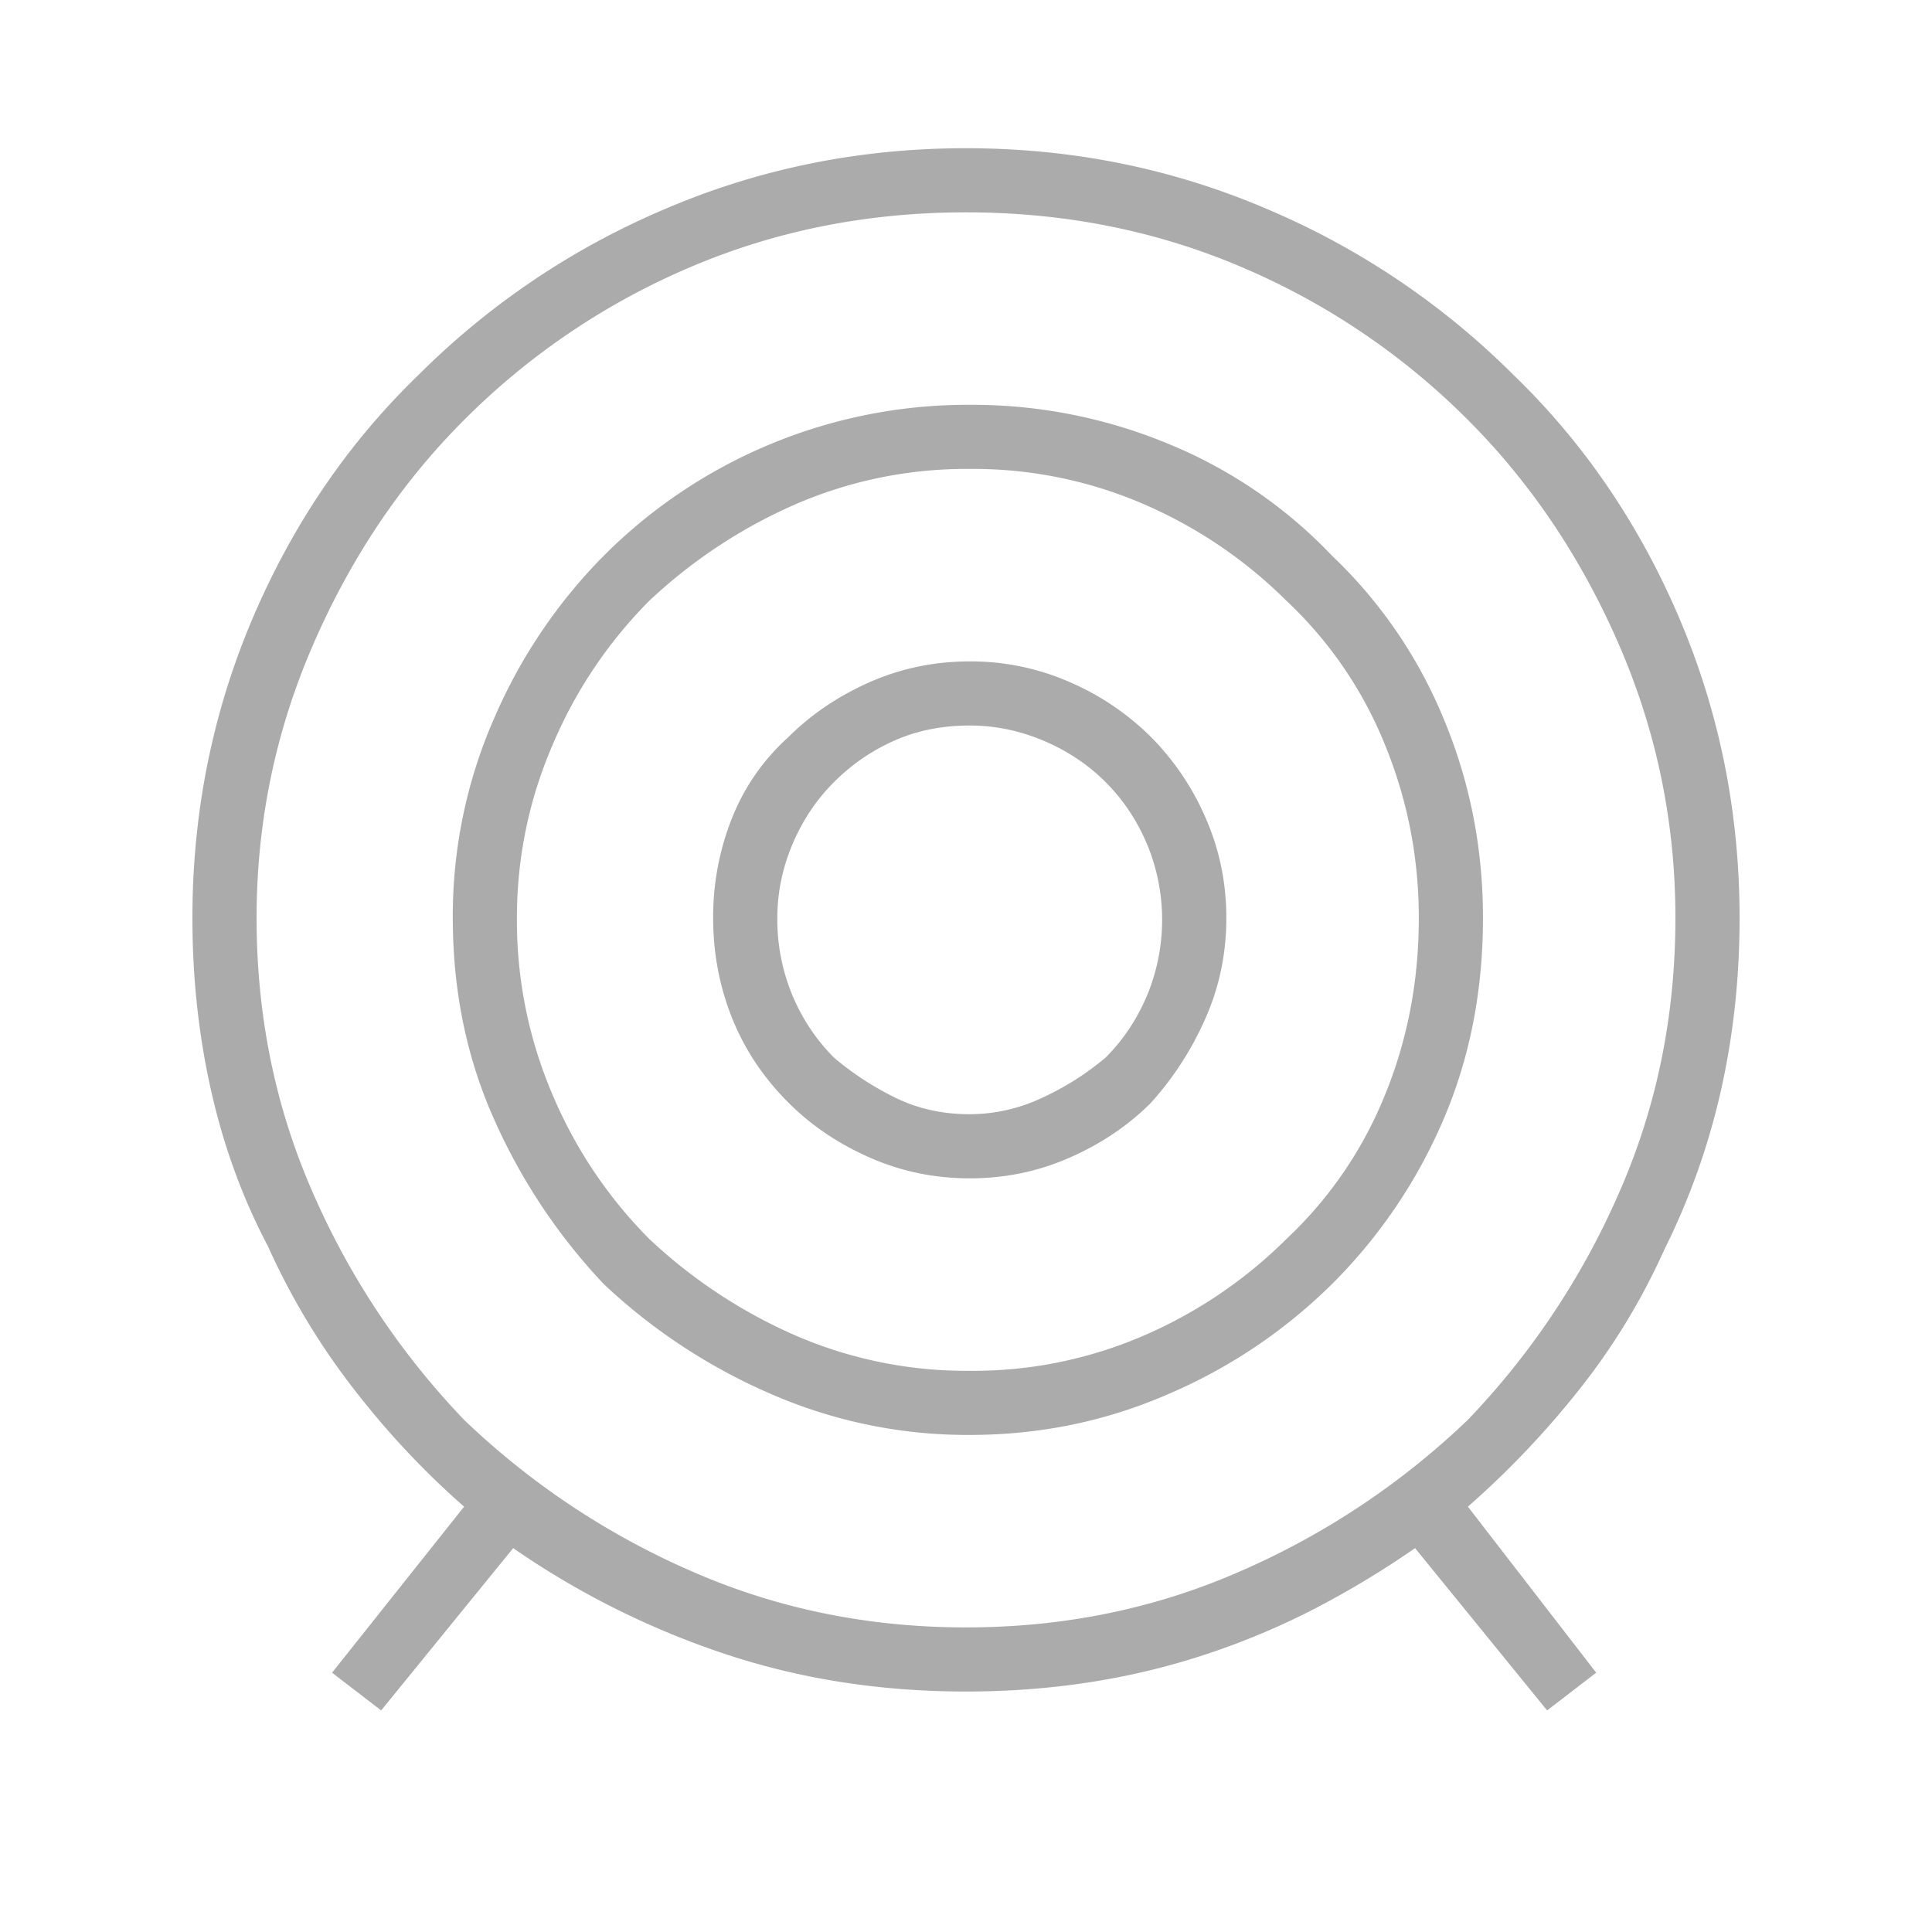 <svg xmlns="http://www.w3.org/2000/svg" width="32" height="32" viewBox="0 0 32 32">
    <g fill="none" fill-rule="evenodd">
        <path fill="#2F2F2F" d="M16.063 10.955c-.584 0-1.136.114-1.657.343-.52.23-.968.532-1.344.907-.416.375-.729.823-.937 1.343a4.418 4.418 0 0 0-.313 1.657c0 .583.105 1.135.313 1.656.208.52.52.99.938 1.406.375.375.822.677 1.343.906.521.23 1.073.344 1.656.344.584 0 1.136-.114 1.657-.344.52-.229.968-.53 1.343-.906.376-.417.678-.885.907-1.406.229-.52.343-1.073.343-1.656 0-.584-.114-1.136-.343-1.657a4.362 4.362 0 0 0-.907-1.343 4.362 4.362 0 0 0-1.343-.907 4.067 4.067 0 0 0-1.657-.343zm0 7.5c-.459 0-.875-.094-1.25-.282a4.883 4.883 0 0 1-1-.656 3.195 3.195 0 0 1-.688-1.031 3.268 3.268 0 0 1-.25-1.281c0-.417.083-.823.25-1.22.167-.395.396-.739.688-1.03.291-.292.624-.521 1-.688.375-.167.791-.25 1.25-.25.416 0 .822.083 1.218.25.396.167.74.396 1.032.688.291.291.52.635.687 1.03a3.268 3.268 0 0 1 0 2.5c-.167.397-.396.74-.688 1.032a4.6 4.6 0 0 1-1.03.656 2.818 2.818 0 0 1-1.22.282zm0-11.75A8.512 8.512 0 0 0 10 9.205a8.724 8.724 0 0 0-1.813 2.687 8.134 8.134 0 0 0-.687 3.313c0 1.208.23 2.323.688 3.343A9.693 9.693 0 0 0 10 21.268a9.558 9.558 0 0 0 2.75 1.812 8.134 8.134 0 0 0 3.313.687c1.166 0 2.27-.229 3.312-.687a8.724 8.724 0 0 0 2.688-1.813 8.608 8.608 0 0 0 1.843-2.719c.438-1.02.657-2.135.657-3.343 0-1.167-.22-2.271-.657-3.313a7.832 7.832 0 0 0-1.843-2.687 7.832 7.832 0 0 0-2.688-1.844 8.467 8.467 0 0 0-3.313-.656zm0 16a7.11 7.11 0 0 1-2.907-.594 8.493 8.493 0 0 1-2.406-1.594 7.554 7.554 0 0 1-1.594-2.375 7.33 7.33 0 0 1-.594-2.937c0-1 .198-1.959.594-2.875a7.554 7.554 0 0 1 1.594-2.375 8.493 8.493 0 0 1 2.406-1.594 7.11 7.11 0 0 1 2.906-.594 7.11 7.11 0 0 1 2.907.594 7.655 7.655 0 0 1 2.343 1.594 6.71 6.71 0 0 1 1.625 2.375c.376.916.563 1.875.563 2.875 0 1.041-.187 2.02-.563 2.937a6.71 6.71 0 0 1-1.625 2.375 7.655 7.655 0 0 1-2.343 1.594 7.11 7.11 0 0 1-2.907.594zm12.75-7.5c0-1.75-.334-3.407-1-4.97-.667-1.562-1.584-2.905-2.75-4.03a12.87 12.87 0 0 0-4.094-2.75c-1.563-.667-3.219-1-4.969-1-1.75 0-3.406.333-4.969 1a12.87 12.87 0 0 0-4.094 2.75c-1.166 1.125-2.083 2.468-2.75 4.03-.666 1.563-1 3.22-1 4.97 0 1 .105 1.958.313 2.875.208.916.52 1.77.938 2.562.375.833.843 1.615 1.406 2.344.562.73 1.177 1.385 1.843 1.969L5.5 27.705l.813.625L8.5 25.642a13.818 13.818 0 0 0 3.5 1.75c.625.208 1.27.365 1.938.469.666.104 1.354.156 2.062.156.708 0 1.396-.052 2.063-.156.666-.104 1.312-.26 1.937-.469a12.339 12.339 0 0 0 1.781-.75 15.21 15.21 0 0 0 1.657-1l2.187 2.688.813-.625-2.125-2.75a14.782 14.782 0 0 0 1.843-1.938 10.887 10.887 0 0 0 1.407-2.312c.416-.834.729-1.709.937-2.625.208-.917.313-1.875.313-2.875zm-24.563 0c0-1.584.312-3.094.938-4.532.625-1.437 1.458-2.677 2.5-3.718a11.8 11.8 0 0 1 3.75-2.532c1.416-.604 2.937-.906 4.562-.906 1.625 0 3.146.302 4.563.906a11.8 11.8 0 0 1 3.75 2.532c1.041 1.041 1.874 2.28 2.5 3.718.625 1.438.937 2.948.937 4.532 0 1.625-.312 3.145-.938 4.562a12.836 12.836 0 0 1-2.5 3.75 12.836 12.836 0 0 1-3.75 2.5c-1.416.625-2.937.938-4.562.938-1.625 0-3.146-.313-4.563-.938a12.836 12.836 0 0 1-3.75-2.5 12.836 12.836 0 0 1-2.5-3.75c-.625-1.417-.937-2.937-.937-4.562z" opacity=".4"/>
        <path d="M0 0h32v32H0z"/>
    </g>
</svg>
